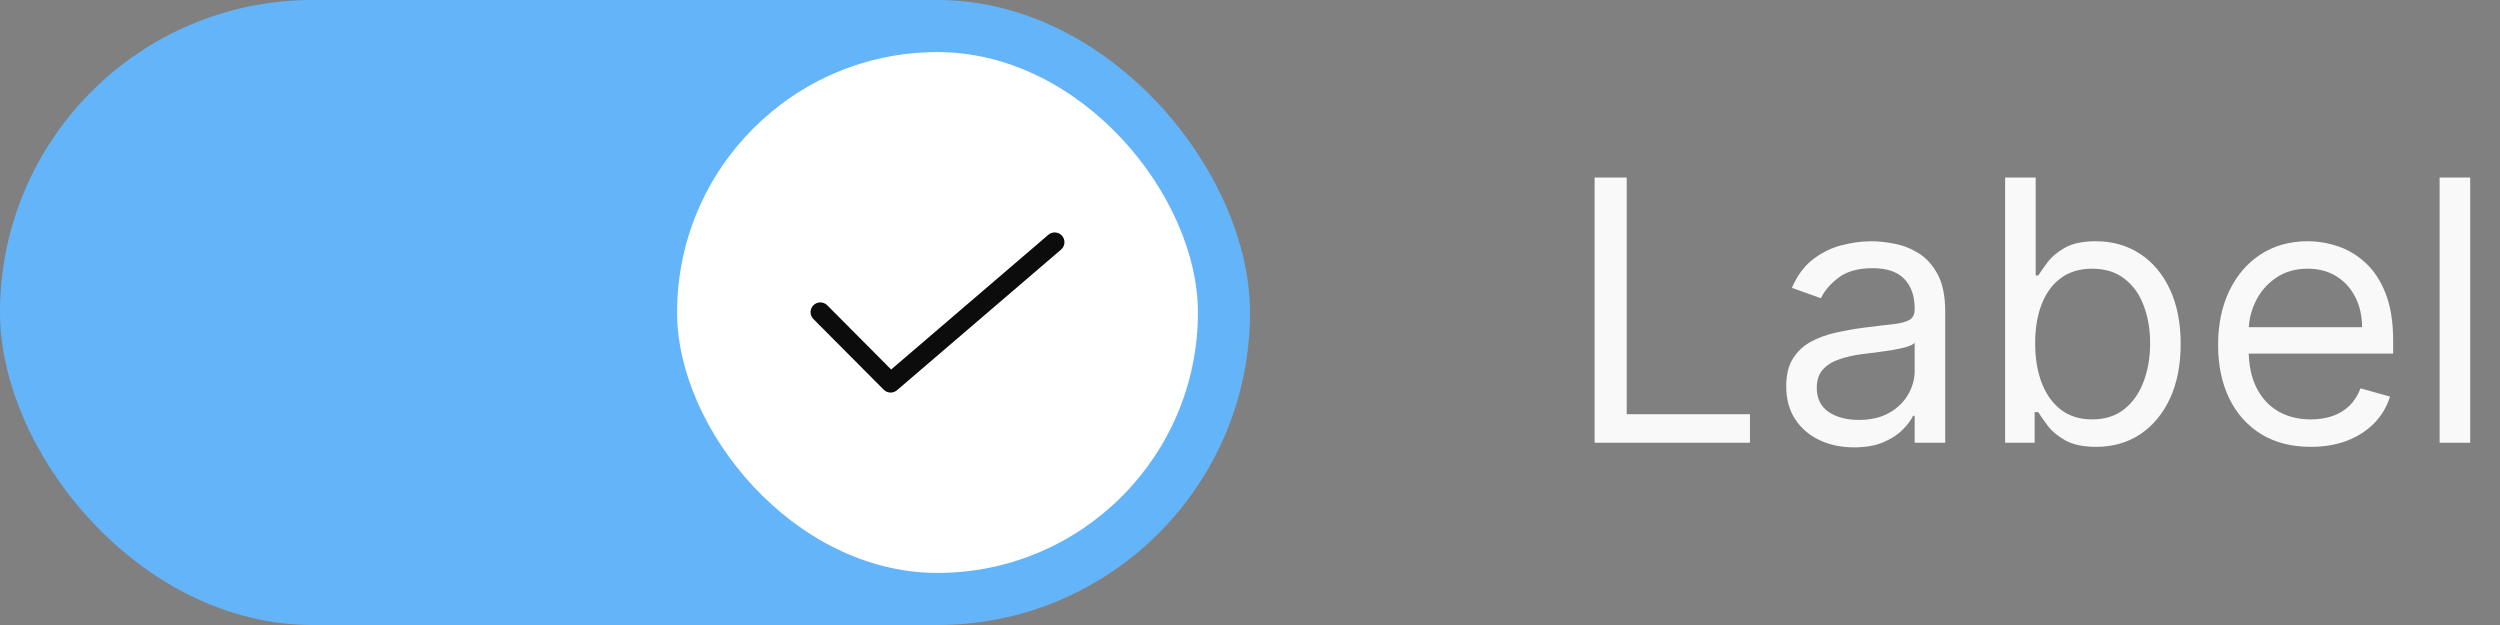 <svg width="96" height="24" viewBox="0 0 96 24" fill="none" xmlns="http://www.w3.org/2000/svg">
<rect x="0" y="0" width="96" height="24" fill="#808080" stroke="none"/>
<rect width="48" height="24" rx="12" fill="#64B4FA"/>
<rect x="26" y="2" width="20" height="20" rx="10" fill="white"/>
<path d="M34.2 15.075C34.151 15.075 34.102 15.065 34.056 15.046C34.011 15.027 33.969 14.999 33.934 14.964L31.234 12.251C31.2 12.216 31.172 12.175 31.153 12.129C31.135 12.084 31.125 12.035 31.125 11.986C31.125 11.936 31.135 11.888 31.154 11.842C31.173 11.797 31.201 11.756 31.236 11.721C31.271 11.686 31.312 11.659 31.358 11.64C31.403 11.621 31.452 11.612 31.501 11.612C31.55 11.612 31.599 11.622 31.645 11.641C31.69 11.66 31.731 11.687 31.766 11.722L34.22 14.189L40.256 9.016C40.332 8.951 40.43 8.919 40.529 8.927C40.628 8.934 40.72 8.981 40.785 9.056C40.849 9.132 40.882 9.23 40.874 9.329C40.866 9.428 40.82 9.52 40.744 9.585L34.444 14.985C34.376 15.043 34.29 15.075 34.2 15.075Z" fill="black" fill-opacity="0.95"/>
<path d="M61.233 17V6.818H62.466V15.906H67.199V17H61.233ZM71.196 17.179C70.712 17.179 70.273 17.088 69.879 16.905C69.484 16.72 69.171 16.453 68.939 16.105C68.707 15.754 68.591 15.329 68.591 14.832C68.591 14.395 68.677 14.04 68.849 13.768C69.022 13.493 69.252 13.278 69.54 13.122C69.829 12.966 70.147 12.85 70.495 12.774C70.846 12.695 71.199 12.632 71.554 12.585C72.018 12.526 72.394 12.481 72.683 12.451C72.974 12.418 73.186 12.363 73.319 12.287C73.455 12.211 73.523 12.078 73.523 11.889V11.849C73.523 11.359 73.388 10.978 73.12 10.706C72.855 10.434 72.452 10.298 71.912 10.298C71.352 10.298 70.913 10.421 70.594 10.666C70.276 10.912 70.053 11.173 69.923 11.452L68.81 11.054C69.008 10.59 69.274 10.229 69.605 9.97C69.94 9.708 70.305 9.526 70.699 9.423C71.097 9.317 71.488 9.264 71.872 9.264C72.117 9.264 72.399 9.294 72.717 9.354C73.039 9.41 73.349 9.528 73.647 9.707C73.949 9.886 74.199 10.156 74.398 10.517C74.597 10.878 74.696 11.362 74.696 11.969V17H73.523V15.966H73.463C73.383 16.132 73.251 16.309 73.065 16.498C72.88 16.687 72.633 16.848 72.325 16.98C72.016 17.113 71.64 17.179 71.196 17.179ZM71.375 16.125C71.839 16.125 72.23 16.034 72.548 15.852C72.87 15.669 73.112 15.434 73.274 15.146C73.44 14.857 73.523 14.554 73.523 14.236V13.162C73.473 13.222 73.364 13.276 73.195 13.326C73.029 13.372 72.837 13.414 72.618 13.45C72.403 13.483 72.192 13.513 71.987 13.54C71.784 13.563 71.62 13.583 71.494 13.599C71.189 13.639 70.904 13.704 70.639 13.793C70.377 13.88 70.165 14.01 70.003 14.186C69.844 14.358 69.764 14.594 69.764 14.892C69.764 15.3 69.915 15.608 70.217 15.817C70.522 16.022 70.908 16.125 71.375 16.125ZM76.997 17V6.818H78.17V10.577H78.269C78.356 10.444 78.475 10.275 78.627 10.07C78.783 9.861 79.005 9.675 79.293 9.513C79.585 9.347 79.98 9.264 80.477 9.264C81.12 9.264 81.686 9.425 82.177 9.746C82.668 10.068 83.05 10.524 83.326 11.114C83.601 11.704 83.738 12.4 83.738 13.202C83.738 14.01 83.601 14.711 83.326 15.305C83.05 15.895 82.669 16.352 82.182 16.677C81.695 16.998 81.133 17.159 80.497 17.159C80.006 17.159 79.613 17.078 79.318 16.916C79.023 16.75 78.796 16.562 78.637 16.354C78.478 16.142 78.356 15.966 78.269 15.827H78.13V17H76.997ZM78.15 13.182C78.15 13.758 78.235 14.267 78.404 14.708C78.573 15.146 78.82 15.489 79.144 15.737C79.469 15.982 79.867 16.105 80.338 16.105C80.828 16.105 81.237 15.976 81.566 15.717C81.897 15.456 82.145 15.104 82.311 14.663C82.48 14.219 82.565 13.725 82.565 13.182C82.565 12.645 82.482 12.161 82.316 11.73C82.154 11.296 81.907 10.953 81.576 10.701C81.247 10.446 80.835 10.318 80.338 10.318C79.86 10.318 79.459 10.439 79.134 10.681C78.81 10.92 78.564 11.255 78.399 11.685C78.233 12.113 78.15 12.612 78.15 13.182ZM88.735 17.159C87.999 17.159 87.364 16.997 86.83 16.672C86.3 16.344 85.891 15.886 85.603 15.3C85.317 14.71 85.175 14.024 85.175 13.242C85.175 12.459 85.317 11.77 85.603 11.173C85.891 10.573 86.292 10.106 86.806 9.771C87.323 9.433 87.926 9.264 88.615 9.264C89.013 9.264 89.406 9.33 89.793 9.463C90.181 9.596 90.534 9.811 90.853 10.109C91.171 10.404 91.424 10.796 91.613 11.283C91.802 11.77 91.897 12.37 91.897 13.082V13.579H86.01V12.565H90.703C90.703 12.134 90.617 11.75 90.445 11.412C90.276 11.074 90.034 10.807 89.719 10.611C89.407 10.416 89.04 10.318 88.615 10.318C88.148 10.318 87.743 10.434 87.402 10.666C87.064 10.895 86.804 11.193 86.622 11.561C86.439 11.929 86.348 12.323 86.348 12.744V13.421C86.348 13.997 86.448 14.486 86.647 14.887C86.849 15.285 87.129 15.588 87.487 15.797C87.845 16.002 88.261 16.105 88.735 16.105C89.043 16.105 89.321 16.062 89.57 15.976C89.822 15.886 90.039 15.754 90.221 15.578C90.403 15.399 90.544 15.177 90.644 14.912L91.777 15.23C91.658 15.615 91.457 15.953 91.176 16.244C90.894 16.533 90.546 16.758 90.132 16.921C89.717 17.079 89.252 17.159 88.735 17.159ZM94.855 6.818V17H93.681V6.818H94.855Z" fill="white" fill-opacity="0.95"/>
</svg>

